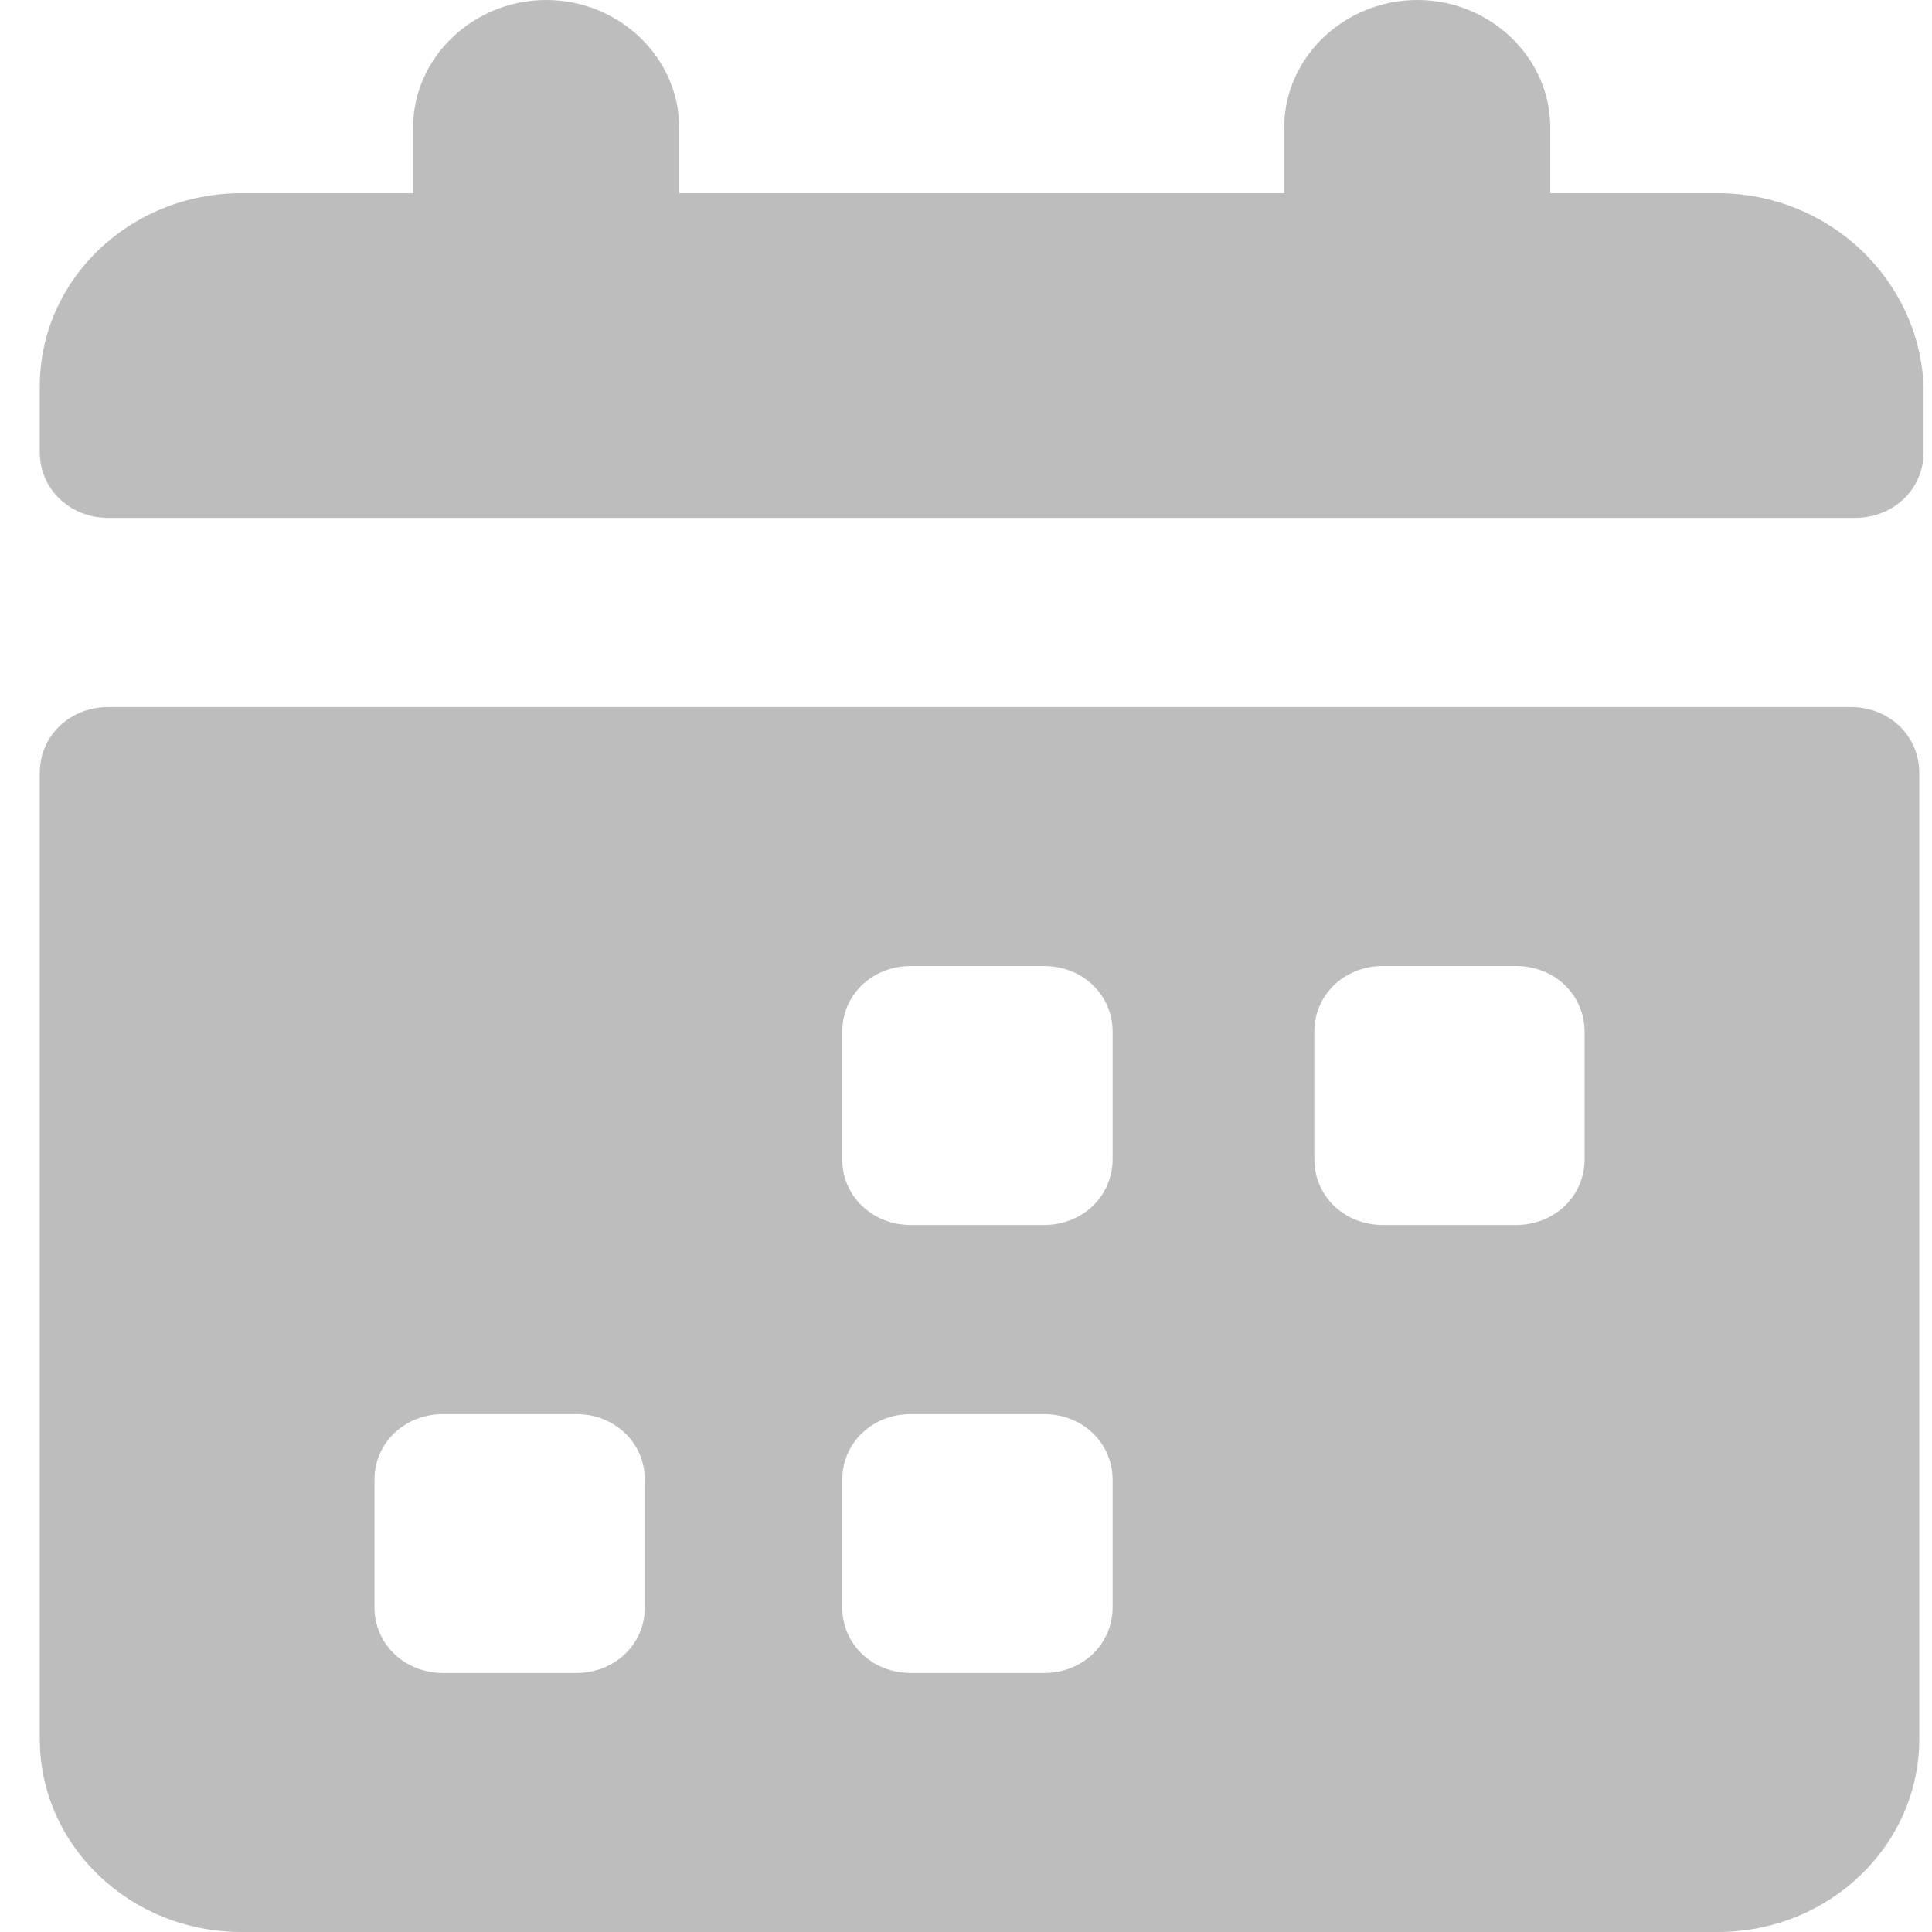 <svg width="17" height="17" viewBox="0 0 17 17" fill="none" xmlns="http://www.w3.org/2000/svg">
    <path d="M16.284 6.221H0.954C0.615 6.221 0.35 6.474 0.35 6.8V15.3C0.35 16.24 1.143 17 2.125 17H15.114C16.095 17 16.888 16.24 16.888 15.3V6.8C16.888 6.474 16.624 6.221 16.284 6.221ZM5.674 14.143C5.674 14.468 5.41 14.721 5.07 14.721H3.9C3.56 14.721 3.295 14.468 3.295 14.143V13.021C3.295 12.696 3.56 12.443 3.9 12.443H5.07C5.41 12.443 5.674 12.696 5.674 13.021V14.143ZM9.79 14.143C9.79 14.468 9.526 14.721 9.186 14.721H8.015C7.675 14.721 7.411 14.468 7.411 14.143V13.021C7.411 12.696 7.675 12.443 8.015 12.443H9.186C9.526 12.443 9.79 12.696 9.79 13.021V14.143ZM9.79 10.2C9.79 10.525 9.526 10.779 9.186 10.779H8.015C7.675 10.779 7.411 10.525 7.411 10.2V9.079C7.411 8.753 7.675 8.5 8.015 8.5H9.186C9.526 8.5 9.79 8.753 9.79 9.079V10.2ZM13.943 10.2C13.943 10.525 13.679 10.779 13.339 10.779H12.169C11.829 10.779 11.565 10.525 11.565 10.2V9.079C11.565 8.753 11.829 8.5 12.169 8.5H13.339C13.679 8.5 13.943 8.753 13.943 9.079V10.2ZM15.114 1.7H13.641V1.121C13.641 0.506 13.113 0 12.471 0C11.829 0 11.3 0.506 11.3 1.121V1.7H5.976V1.121C5.976 0.506 5.448 0 4.806 0C4.164 0 3.635 0.506 3.635 1.121V1.7H2.125C1.143 1.7 0.35 2.46 0.35 3.4V3.979C0.35 4.304 0.615 4.557 0.954 4.557H16.322C16.662 4.557 16.926 4.304 16.926 3.979V3.4C16.888 2.46 16.095 1.7 15.114 1.7Z" fill="#BDBDBD"/>
</svg>
